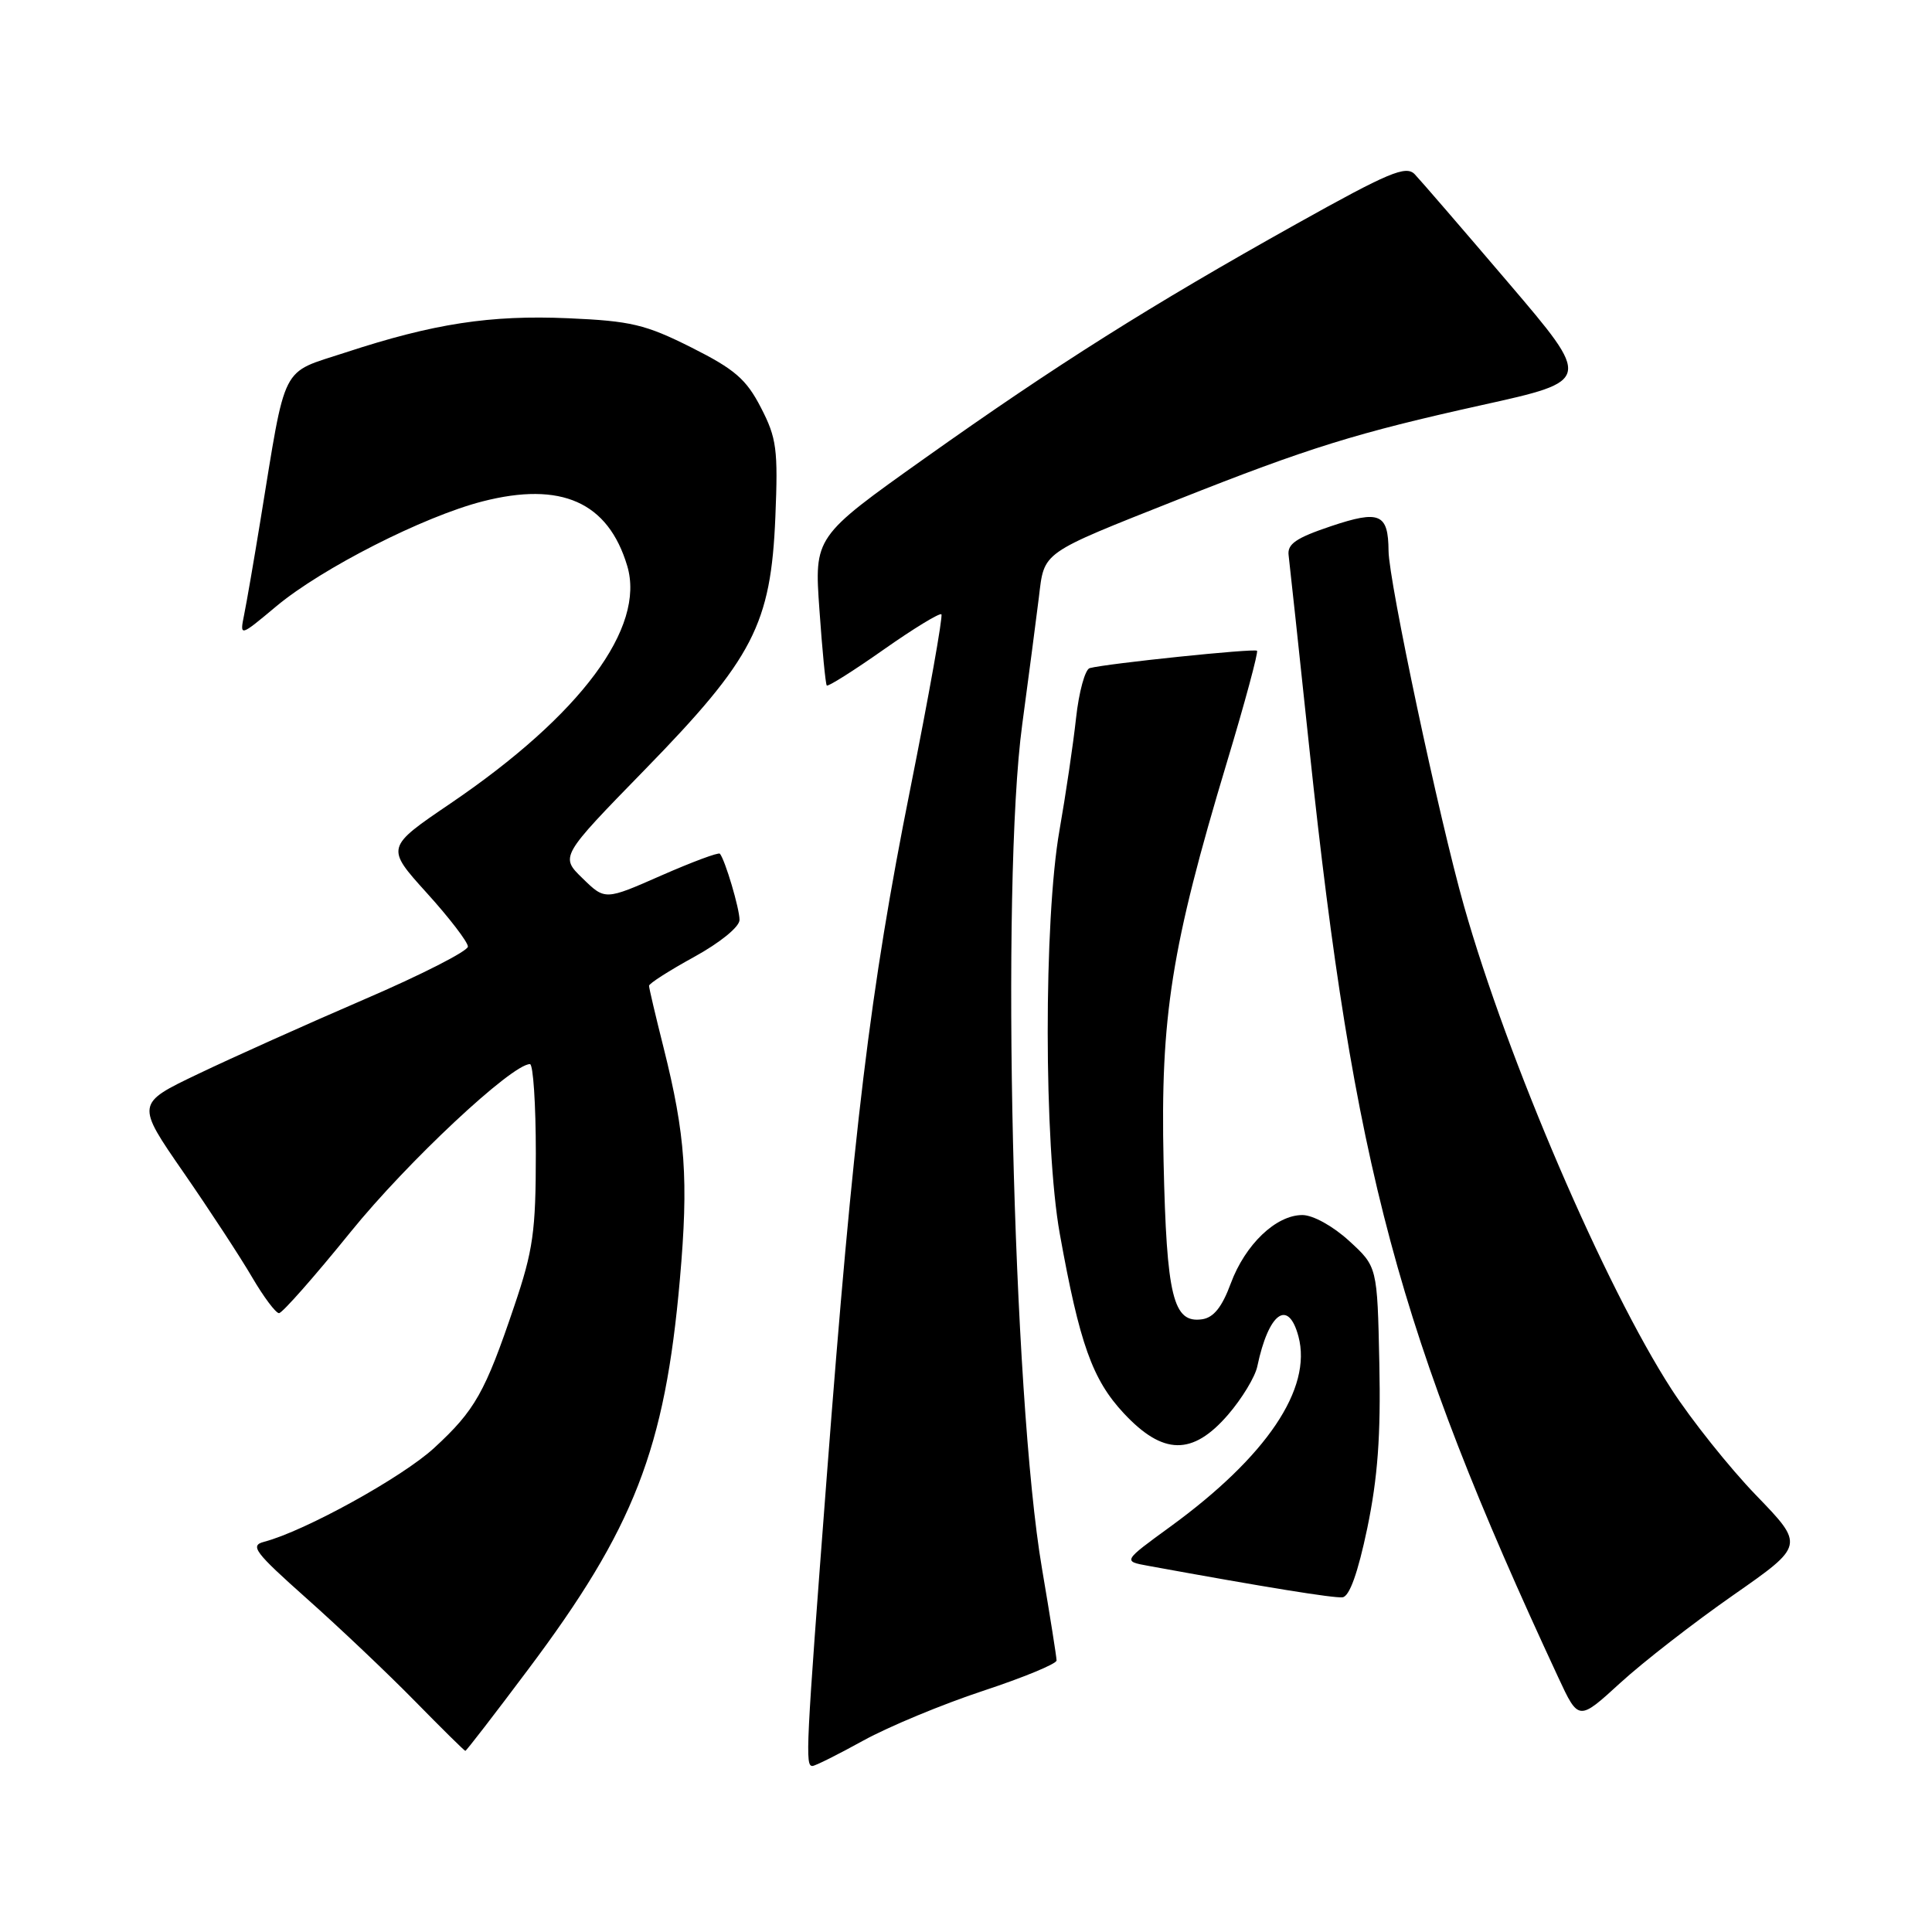 <?xml version="1.0" encoding="UTF-8" standalone="no"?>
<!DOCTYPE svg PUBLIC "-//W3C//DTD SVG 1.1//EN" "http://www.w3.org/Graphics/SVG/1.1/DTD/svg11.dtd" >
<svg xmlns="http://www.w3.org/2000/svg" xmlns:xlink="http://www.w3.org/1999/xlink" version="1.1" viewBox="0 0 256 256">
 <g >
 <path fill="currentColor"
d=" M 114.40 230.63 C 117.76 228.78 124.89 225.82 130.25 224.05 C 135.61 222.28 140.00 220.47 140.00 220.02 C 140.00 219.57 139.13 214.09 138.07 207.85 C 134.18 185.06 132.59 117.13 135.45 96.00 C 136.30 89.67 137.29 82.12 137.65 79.20 C 138.40 73.01 137.74 73.47 156.09 66.19 C 173.44 59.31 179.74 57.36 196.38 53.67 C 210.94 50.45 210.94 50.45 199.88 37.48 C 193.79 30.34 188.20 23.86 187.46 23.09 C 186.30 21.88 184.03 22.83 171.75 29.69 C 152.44 40.48 139.97 48.34 122.51 60.74 C 107.89 71.13 107.89 71.13 108.58 80.82 C 108.95 86.14 109.39 90.65 109.55 90.83 C 109.71 91.02 113.10 88.88 117.08 86.08 C 121.06 83.28 124.51 81.18 124.74 81.40 C 124.96 81.63 123.10 92.10 120.59 104.66 C 115.30 131.10 113.06 149.63 109.54 195.78 C 106.78 231.91 106.68 234.00 107.65 234.00 C 108.01 234.00 111.05 232.48 114.40 230.63 Z  M 69.93 221.28 C 84.03 202.50 88.11 192.03 90.09 169.50 C 91.25 156.33 90.83 150.39 87.93 138.83 C 86.87 134.62 86.00 130.92 86.00 130.62 C 86.00 130.32 88.69 128.60 91.99 126.79 C 95.42 124.90 97.98 122.82 97.99 121.90 C 98.00 120.41 96.09 113.97 95.39 113.12 C 95.21 112.91 91.72 114.21 87.62 116.01 C 80.17 119.29 80.17 119.29 77.20 116.39 C 74.22 113.50 74.22 113.50 85.43 102.00 C 99.83 87.23 102.15 82.73 102.74 68.50 C 103.11 59.53 102.91 58.04 100.82 54.00 C 98.88 50.24 97.36 48.93 91.61 46.04 C 85.53 42.99 83.59 42.53 75.31 42.17 C 64.97 41.72 57.47 42.87 45.80 46.70 C 37.06 49.57 37.97 47.78 34.50 69.00 C 33.65 74.22 32.68 79.83 32.35 81.45 C 31.76 84.39 31.76 84.39 36.63 80.32 C 42.66 75.29 56.13 68.44 63.93 66.44 C 74.37 63.76 80.58 66.53 83.11 74.98 C 85.56 83.16 76.95 94.73 59.72 106.44 C 51.10 112.29 51.10 112.29 56.55 118.32 C 59.55 121.63 62.00 124.83 62.00 125.43 C 62.00 126.02 55.81 129.18 48.25 132.43 C 40.69 135.69 30.79 140.13 26.26 142.30 C 18.01 146.24 18.01 146.24 24.33 155.37 C 27.80 160.39 31.89 166.64 33.41 169.25 C 34.94 171.86 36.54 174.00 36.97 174.00 C 37.40 174.00 41.67 169.16 46.45 163.25 C 53.95 153.98 67.82 141.00 70.22 141.00 C 70.65 141.00 71.00 146.32 71.00 152.81 C 71.00 163.18 70.65 165.67 68.13 173.10 C 64.28 184.50 62.94 186.88 57.54 191.85 C 53.34 195.73 40.37 202.89 35.01 204.29 C 33.07 204.79 33.72 205.65 40.66 211.83 C 44.97 215.66 51.41 221.77 54.97 225.40 C 58.53 229.03 61.54 232.00 61.66 232.00 C 61.79 232.00 65.51 227.18 69.93 221.28 Z  M 229.67 211.36 C 239.11 204.77 239.11 204.77 232.68 198.12 C 229.15 194.46 224.12 188.15 221.50 184.11 C 212.66 170.44 199.75 140.40 193.99 120.06 C 190.71 108.52 184.02 77.00 183.99 73.00 C 183.95 68.05 182.82 67.56 176.37 69.72 C 171.73 71.28 170.55 72.08 170.75 73.59 C 170.88 74.64 172.13 86.21 173.51 99.30 C 179.40 154.78 185.26 176.64 206.48 222.27 C 209.17 228.05 209.17 228.05 214.70 222.99 C 217.74 220.21 224.48 214.98 229.67 211.36 Z  M 181.17 202.50 C 182.56 195.80 182.97 190.22 182.77 180.67 C 182.50 167.84 182.50 167.84 178.76 164.42 C 176.63 162.47 173.98 161.00 172.57 161.00 C 169.07 161.00 164.99 164.91 163.08 170.07 C 161.93 173.19 160.81 174.59 159.29 174.81 C 155.44 175.37 154.58 171.84 154.18 153.92 C 153.75 134.68 155.20 125.50 162.56 101.04 C 164.96 93.09 166.75 86.42 166.56 86.23 C 166.22 85.89 146.66 87.92 144.39 88.53 C 143.78 88.70 142.96 91.68 142.58 95.17 C 142.20 98.65 141.21 105.33 140.39 110.00 C 138.29 121.92 138.31 151.71 140.43 163.50 C 143.05 178.05 144.74 182.80 148.91 187.27 C 154.11 192.84 158.02 192.90 162.72 187.46 C 164.56 185.33 166.31 182.45 166.60 181.05 C 168.10 173.93 170.70 172.04 172.05 177.08 C 173.90 184.00 167.83 193.00 155.06 202.30 C 148.78 206.87 148.78 206.87 152.14 207.48 C 167.73 210.33 176.72 211.78 177.89 211.65 C 178.81 211.55 179.93 208.42 181.17 202.50 Z "/>
</g>
</svg>